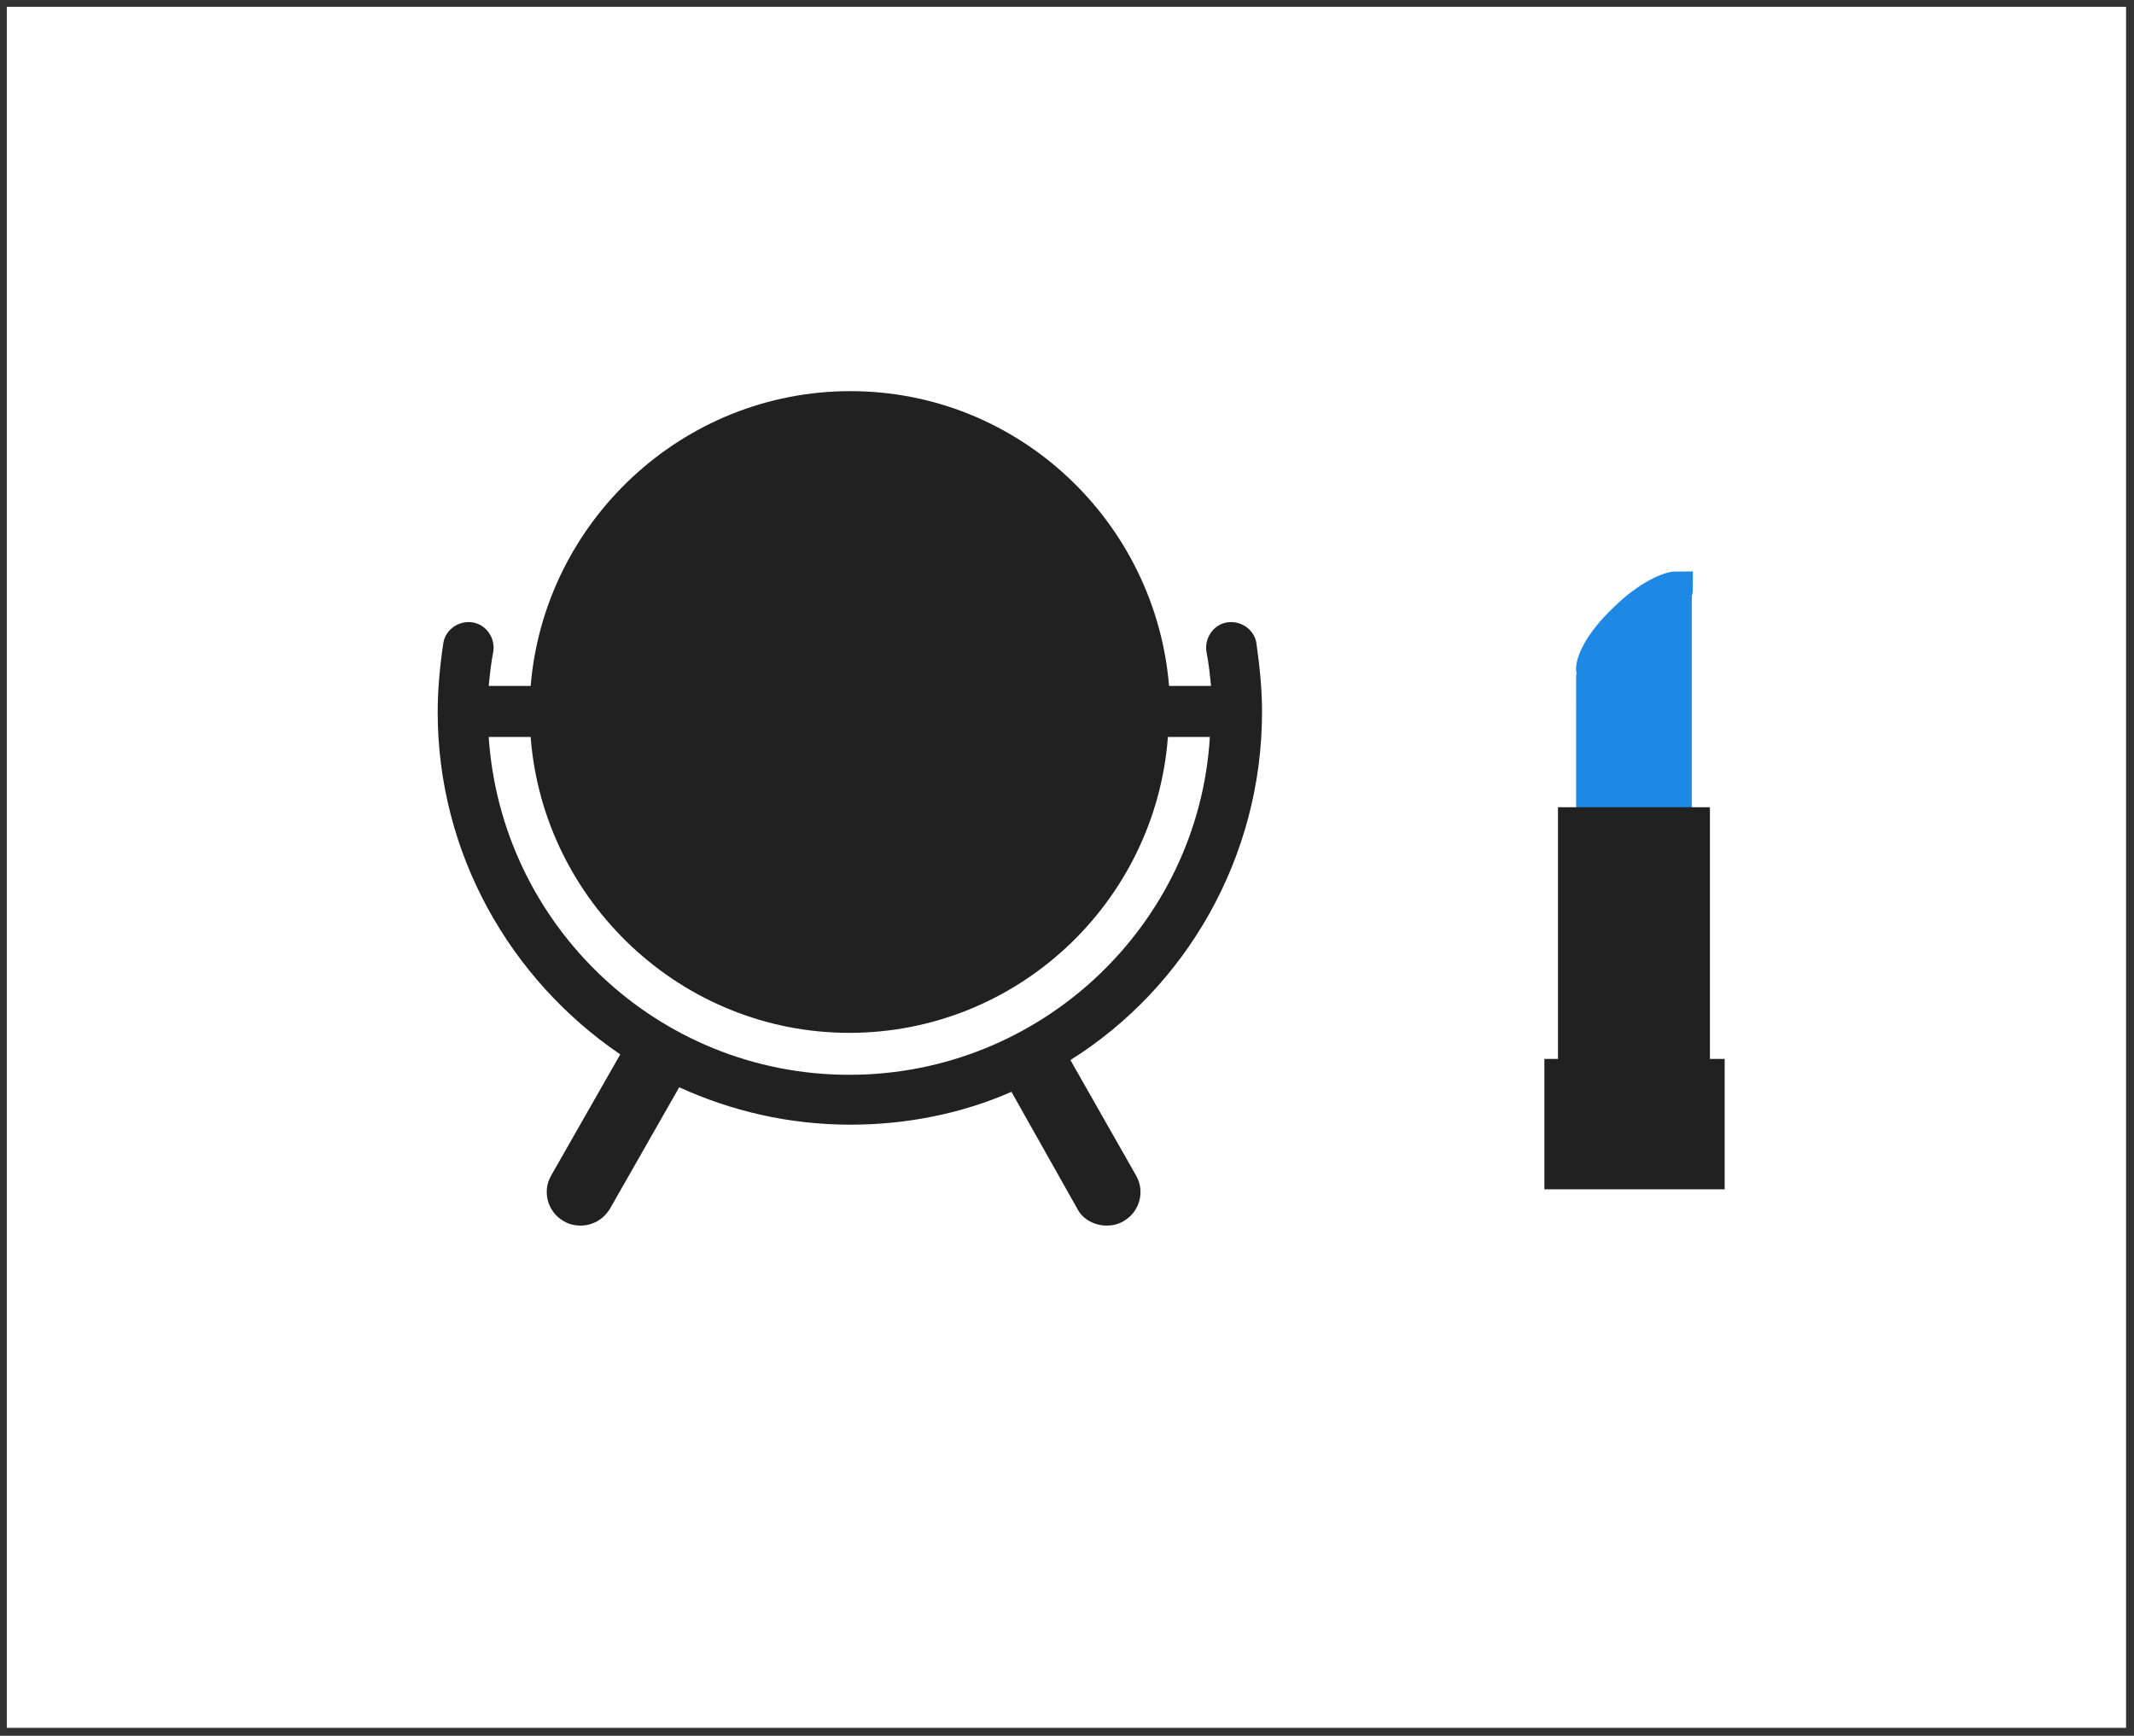 <?xml version="1.0" encoding="utf-8"?>
<!-- Generator: Adobe Illustrator 21.1.0, SVG Export Plug-In . SVG Version: 6.00 Build 0)  -->
<svg version="1.1" id="Layer_1" xmlns="http://www.w3.org/2000/svg" xmlns:xlink="http://www.w3.org/1999/xlink" x="0px" y="0px"
	 viewBox="0 0 188.2 153.1" style="enable-background:new 0 0 188.2 153.1;" xml:space="preserve">
<rect x="0" y="0" width="188.2" height="153.1" fill="#333333" stroke="none"/>
<style type="text/css">
	.st0{fill:#FFFFFF;}
	.st1{fill:#212121;}
	.st2{fill:#1E88E5;stroke:#1E88E5;stroke-width:3;stroke-miterlimit:10;}
	.st3{fill:#212121;stroke:#212121;stroke-width:2;stroke-miterlimit:10;}
</style>
<rect id="XMLID_8_" x="0.6" y="0.6" class="st0" width="186.9" height="151.8"/>
<path class="st1" d="M111.3,62.8c0-2-0.2-4-0.5-6.1c-0.2-1.2-1.4-2-2.6-1.8c-1.2,0.2-2,1.4-1.8,2.6c0.2,1,0.3,2,0.4,3h-3.7
	C101.9,46,89.8,34.5,75,34.5S48,46,46.8,60.5h-3.7c0.1-1,0.2-2,0.4-3c0.2-1.2-0.6-2.4-1.8-2.6c-1.2-0.2-2.4,0.6-2.6,1.8
	c-0.3,2-0.5,4.1-0.5,6.1c0,12.5,6.4,23.6,16.1,30.2l-6.1,10.7c-0.8,1.4-0.3,3.2,1.1,4c0.5,0.3,1,0.4,1.5,0.4c1,0,2-0.5,2.6-1.5
	l6.1-10.7c4.6,2.1,9.7,3.3,15.1,3.3c5,0,9.9-1,14.2-2.9l5.8,10.3c0.5,1,1.6,1.5,2.6,1.5c0.5,0,1-0.1,1.5-0.4c1.4-0.8,1.9-2.6,1.1-4
	l-5.8-10.2C104.6,87.1,111.3,75.6,111.3,62.8z"/>
<path class="st1" d="M74.9,39C88,39,98.7,49.8,98.7,62.8S88,86.6,74.9,86.6S51.2,75.9,51.2,62.8S61.8,39,74.9,39z"/>
<path class="st0" d="M74.9,94.8c-16.9,0-30.7-13.2-31.8-29.8h3.7c1.1,14.5,13.3,26.1,28.1,26.1s27-11.5,28.1-26.1h3.7
	C105.7,81.6,91.8,94.8,74.9,94.8z"/>
<path class="st1" d="M60.9,73.9c0.3,0.4,0.7,0.6,1.2,0.6c0.3,0,0.6-0.1,0.9-0.3l25.5-19.7c0.6-0.5,0.8-1.4,0.3-2.1
	c-0.5-0.6-1.4-0.8-2.1-0.3L61.2,71.8C60.5,72.2,60.4,73.1,60.9,73.9z"/>
<path class="st1" d="M61.2,64c0.3,0,0.6-0.1,0.9-0.3l15.8-12.1c0.7-0.5,0.8-1.4,0.3-2.1c-0.5-0.6-1.4-0.8-2.1-0.3L60.3,61.2
	c-0.7,0.5-0.8,1.4-0.3,2.1C60.3,63.8,60.8,64,61.2,64z"/>
<path class="st1" d="M72.1,74.4c-0.7,0.5-0.8,1.4-0.3,2.1c0.3,0.4,0.7,0.6,1.2,0.6c0.3,0,0.6-0.1,0.9-0.3l15.8-12.1
	c0.7-0.5,0.8-1.4,0.3-2.1c-0.5-0.7-1.4-0.8-2.1-0.3L72.1,74.4z"/>
<path class="st2" d="M143.3,54.7c2.1-2.1,4-2.8,4.5-2.8c0,0.5-0.6,2.3-2.8,4.5c-2.2,2.1-4,2.8-4.5,2.8
	C140.4,58.5,141.1,56.8,143.3,54.7z"/>
<path class="st2" d="M147.7,56.2v16h-7.2V61l0,0c1.7,0,4-1.5,5.9-3.4C146.9,57.2,147.3,56.7,147.7,56.2z"/>
<rect x="138.4" y="72.2" class="st3" width="11.4" height="22.2"/>
<polygon class="st3" points="151,103.9 137.2,103.9 137.2,94.4 151.1,94.4 151.1,103.9 "/>
</svg>
